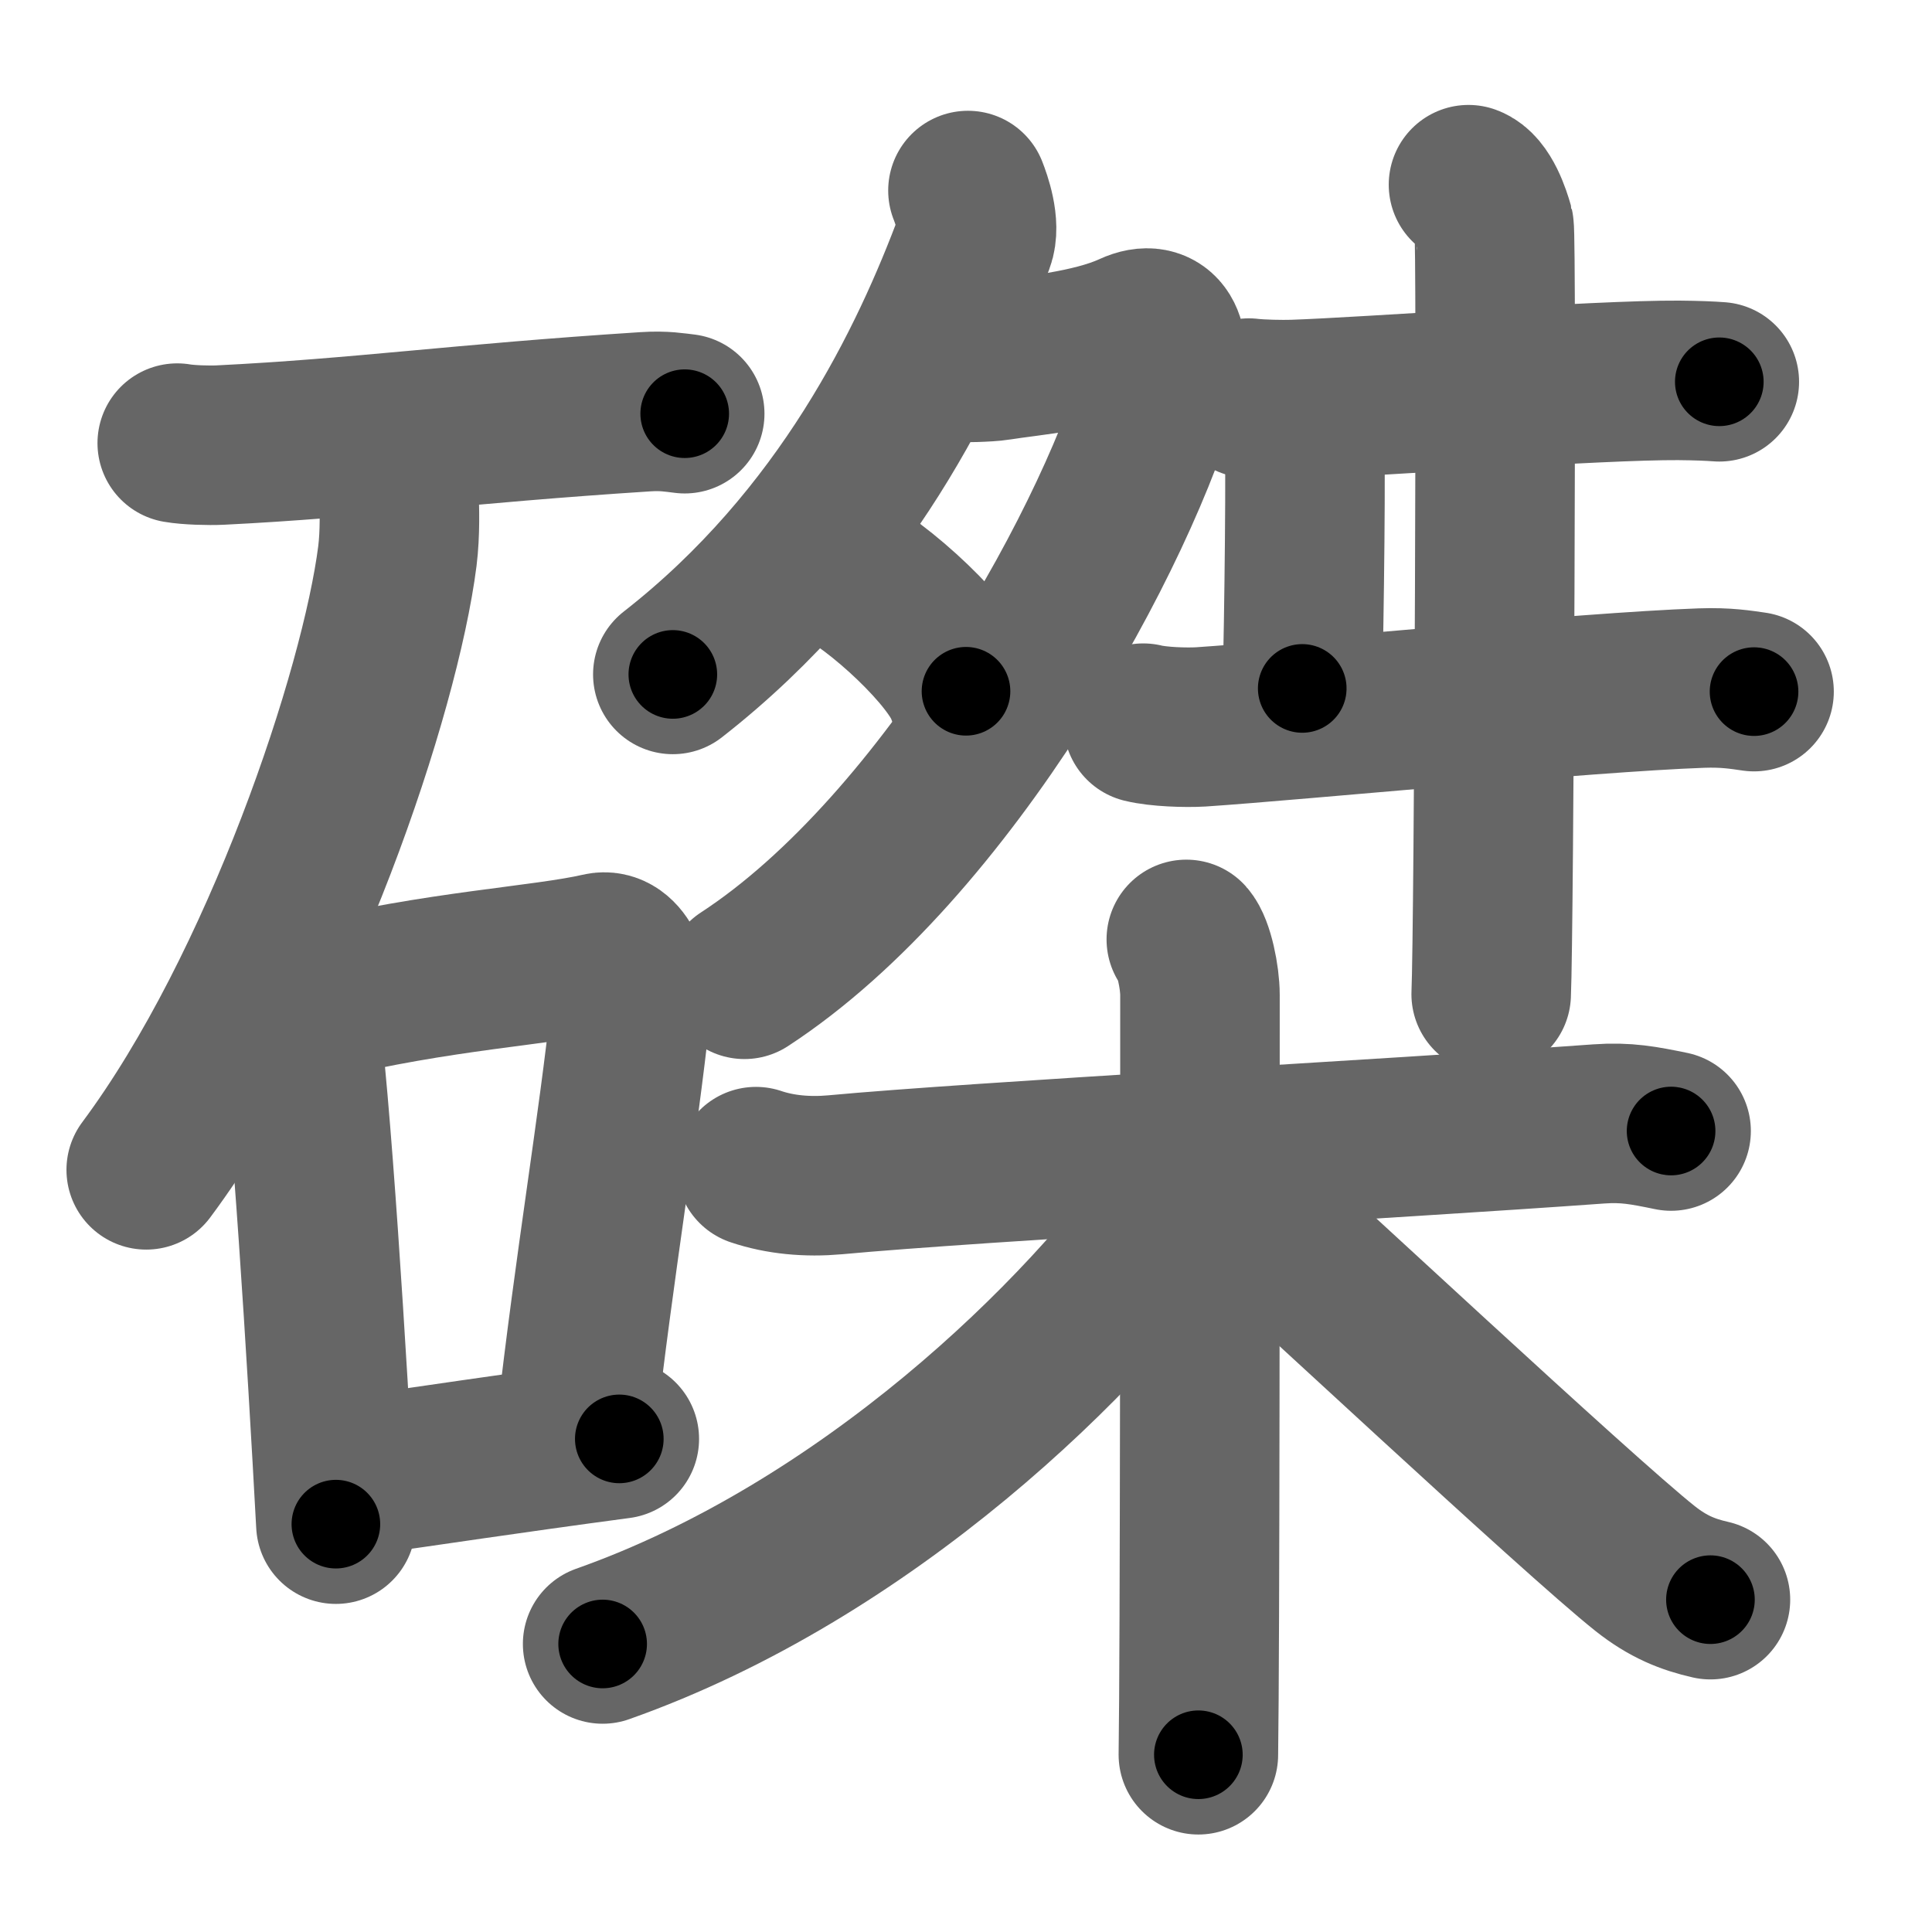 <svg xmlns="http://www.w3.org/2000/svg" width="109" height="109" viewBox="0 0 109 109" id="78d4"><g fill="none" stroke="#666" stroke-width="9" stroke-linecap="round" stroke-linejoin="round"><g><g><path d="M10,25c0.63,0.11,1.79,0.14,2.42,0.11c7.91-0.39,13.44-1.2,24-1.88c1.05-0.07,1.68,0.05,2.21,0.11" /><path d="M22.5,27.75c0.04,0.9,0.08,2.33-0.08,3.62C21.45,39,15.88,55.75,8.25,66" /><g><path d="M16.27,55.04c0.21,0.53,0.44,0.98,0.53,1.64c0.75,5.28,1.64,19.83,2.15,29.31" /><path d="M17.73,56.47c7.02-1.72,12.93-1.99,16.14-2.73c1.17-0.27,1.88,1.6,1.71,3.2c-0.7,6.59-2.05,14.45-3.08,23.56" /><path d="M19.59,83.35c4.91-0.69,8.91-1.31,15.35-2.17" /></g></g><g><g><g><path d="M54.61,10.75c0.19,0.48,0.72,1.95,0.37,2.87c-2.53,6.81-7.31,16.85-17.02,24.43" /><path d="M53.96,20.44c0.19,0.03,1.8,0,2.33-0.09c1.74-0.28,5.27-0.56,7.59-1.63c1.67-0.77,2.2,0.68,1.76,2.31C63.25,29.92,53.5,47.75,42,55.25" /><path d="M47,31.75c2.65,1.28,6.84,5.26,7.5,7.25" /></g><g><path d="M70.46,22.46c0.66,0.08,1.86,0.1,2.51,0.08c4.17-0.14,17.23-1.11,21.74-1.08c1.09,0.01,1.75,0.04,2.29,0.08" /><path d="M72.59,22.67c0.55,0.29,0.88,1.3,0.99,1.87c0.11,0.58,0,10.69-0.11,14.3" /><path d="M64.5,40.8c0.85,0.21,2.4,0.26,3.25,0.21c5.4-0.36,21.71-1.96,28.24-2.19c1.41-0.05,2.26,0.1,2.97,0.2" /><path d="M82.85,10.42c0.8,0.29,1.28,1.8,1.44,2.37c0.16,0.58,0,39.69-0.16,43.3" /></g></g><g><path d="M42.65,65.82c1.36,0.46,2.9,0.6,4.46,0.46c7.96-0.74,31.06-2,43.09-2.87c1.55-0.11,2.52,0.08,4.08,0.4" /><path d="M66.93,53c0.43,0.48,0.77,2.14,0.77,3.13c0,10.12,0,36.85-0.09,42.87" /><path d="M66.94,67.25C61.22,75.49,48.83,87.51,34,92.75" /><path d="M69.05,67c3.5,3.07,19.96,18.48,23.77,21.5c1.29,1.02,2.4,1.46,3.68,1.75" /></g></g></g></g><g fill="none" stroke="#000" stroke-width="5" stroke-linecap="round" stroke-linejoin="round"><path d="M10,25c0.63,0.11,1.79,0.14,2.42,0.11c7.91-0.39,13.44-1.2,24-1.88c1.05-0.07,1.68,0.05,2.21,0.11" stroke-dasharray="28.719" stroke-dashoffset="28.719"><animate attributeName="stroke-dashoffset" values="28.719;28.719;0" dur="0.287s" fill="freeze" begin="0s;78d4.click" /></path><path d="M22.5,27.75c0.04,0.9,0.08,2.33-0.08,3.62C21.45,39,15.88,55.75,8.25,66" stroke-dasharray="41.34" stroke-dashoffset="41.34"><animate attributeName="stroke-dashoffset" values="41.34" fill="freeze" begin="78d4.click" /><animate attributeName="stroke-dashoffset" values="41.34;41.34;0" keyTimes="0;0.41;1" dur="0.7s" fill="freeze" begin="0s;78d4.click" /></path><path d="M16.27,55.04c0.21,0.53,0.44,0.98,0.53,1.64c0.75,5.28,1.64,19.83,2.15,29.31" stroke-dasharray="31.124" stroke-dashoffset="31.124"><animate attributeName="stroke-dashoffset" values="31.124" fill="freeze" begin="78d4.click" /><animate attributeName="stroke-dashoffset" values="31.124;31.124;0" keyTimes="0;0.692;1" dur="1.011s" fill="freeze" begin="0s;78d4.click" /></path><path d="M17.73,56.47c7.02-1.72,12.93-1.99,16.14-2.73c1.17-0.27,1.88,1.6,1.71,3.2c-0.7,6.59-2.05,14.45-3.08,23.56" stroke-dasharray="44.267" stroke-dashoffset="44.267"><animate attributeName="stroke-dashoffset" values="44.267" fill="freeze" begin="78d4.click" /><animate attributeName="stroke-dashoffset" values="44.267;44.267;0" keyTimes="0;0.695;1" dur="1.454s" fill="freeze" begin="0s;78d4.click" /></path><path d="M19.59,83.35c4.91-0.69,8.91-1.31,15.35-2.17" stroke-dasharray="15.504" stroke-dashoffset="15.504"><animate attributeName="stroke-dashoffset" values="15.504" fill="freeze" begin="78d4.click" /><animate attributeName="stroke-dashoffset" values="15.504;15.504;0" keyTimes="0;0.904;1" dur="1.609s" fill="freeze" begin="0s;78d4.click" /></path><path d="M54.61,10.75c0.19,0.48,0.72,1.95,0.37,2.87c-2.53,6.81-7.31,16.85-17.02,24.43" stroke-dasharray="33.116" stroke-dashoffset="33.116"><animate attributeName="stroke-dashoffset" values="33.116" fill="freeze" begin="78d4.click" /><animate attributeName="stroke-dashoffset" values="33.116;33.116;0" keyTimes="0;0.829;1" dur="1.94s" fill="freeze" begin="0s;78d4.click" /></path><path d="M53.96,20.44c0.19,0.03,1.8,0,2.33-0.09c1.74-0.28,5.27-0.56,7.59-1.63c1.67-0.77,2.2,0.68,1.76,2.31C63.25,29.92,53.5,47.75,42,55.25" stroke-dasharray="56.385" stroke-dashoffset="56.385"><animate attributeName="stroke-dashoffset" values="56.385" fill="freeze" begin="78d4.click" /><animate attributeName="stroke-dashoffset" values="56.385;56.385;0" keyTimes="0;0.775;1" dur="2.504s" fill="freeze" begin="0s;78d4.click" /></path><path d="M47,31.75c2.65,1.28,6.84,5.26,7.5,7.25" stroke-dasharray="10.585" stroke-dashoffset="10.585"><animate attributeName="stroke-dashoffset" values="10.585" fill="freeze" begin="78d4.click" /><animate attributeName="stroke-dashoffset" values="10.585;10.585;0" keyTimes="0;0.959;1" dur="2.61s" fill="freeze" begin="0s;78d4.click" /></path><path d="M70.46,22.46c0.66,0.08,1.86,0.1,2.51,0.08c4.17-0.14,17.23-1.11,21.74-1.08c1.09,0.01,1.75,0.04,2.29,0.08" stroke-dasharray="26.575" stroke-dashoffset="26.575"><animate attributeName="stroke-dashoffset" values="26.575" fill="freeze" begin="78d4.click" /><animate attributeName="stroke-dashoffset" values="26.575;26.575;0" keyTimes="0;0.908;1" dur="2.876s" fill="freeze" begin="0s;78d4.click" /></path><path d="M72.59,22.67c0.55,0.29,0.88,1.3,0.99,1.87c0.11,0.58,0,10.69-0.11,14.3" stroke-dasharray="16.475" stroke-dashoffset="16.475"><animate attributeName="stroke-dashoffset" values="16.475" fill="freeze" begin="78d4.click" /><animate attributeName="stroke-dashoffset" values="16.475;16.475;0" keyTimes="0;0.946;1" dur="3.041s" fill="freeze" begin="0s;78d4.click" /></path><path d="M64.5,40.8c0.85,0.21,2.4,0.26,3.25,0.21c5.4-0.36,21.71-1.96,28.24-2.19c1.41-0.05,2.26,0.1,2.97,0.2" stroke-dasharray="34.575" stroke-dashoffset="34.575"><animate attributeName="stroke-dashoffset" values="34.575" fill="freeze" begin="78d4.click" /><animate attributeName="stroke-dashoffset" values="34.575;34.575;0" keyTimes="0;0.898;1" dur="3.387s" fill="freeze" begin="0s;78d4.click" /></path><path d="M82.85,10.42c0.8,0.29,1.28,1.8,1.44,2.37c0.16,0.58,0,39.69-0.16,43.3" stroke-dasharray="46.16" stroke-dashoffset="46.16"><animate attributeName="stroke-dashoffset" values="46.16" fill="freeze" begin="78d4.click" /><animate attributeName="stroke-dashoffset" values="46.16;46.16;0" keyTimes="0;0.88;1" dur="3.849s" fill="freeze" begin="0s;78d4.click" /></path><path d="M42.65,65.82c1.36,0.46,2.9,0.6,4.46,0.46c7.96-0.74,31.06-2,43.09-2.87c1.55-0.11,2.52,0.08,4.08,0.4" stroke-dasharray="51.819" stroke-dashoffset="51.819"><animate attributeName="stroke-dashoffset" values="51.819" fill="freeze" begin="78d4.click" /><animate attributeName="stroke-dashoffset" values="51.819;51.819;0" keyTimes="0;0.881;1" dur="4.367s" fill="freeze" begin="0s;78d4.click" /></path><path d="M66.93,53c0.43,0.48,0.77,2.14,0.77,3.13c0,10.12,0,36.85-0.09,42.87" stroke-dasharray="46.135" stroke-dashoffset="46.135"><animate attributeName="stroke-dashoffset" values="46.135" fill="freeze" begin="78d4.click" /><animate attributeName="stroke-dashoffset" values="46.135;46.135;0" keyTimes="0;0.905;1" dur="4.828s" fill="freeze" begin="0s;78d4.click" /></path><path d="M66.94,67.25C61.22,75.49,48.83,87.51,34,92.75" stroke-dasharray="42.258" stroke-dashoffset="42.258"><animate attributeName="stroke-dashoffset" values="42.258" fill="freeze" begin="78d4.click" /><animate attributeName="stroke-dashoffset" values="42.258;42.258;0" keyTimes="0;0.919;1" dur="5.251s" fill="freeze" begin="0s;78d4.click" /></path><path d="M69.05,67c3.5,3.07,19.96,18.48,23.77,21.5c1.29,1.02,2.4,1.46,3.68,1.75" stroke-dasharray="36.168" stroke-dashoffset="36.168"><animate attributeName="stroke-dashoffset" values="36.168" fill="freeze" begin="78d4.click" /><animate attributeName="stroke-dashoffset" values="36.168;36.168;0" keyTimes="0;0.936;1" dur="5.613s" fill="freeze" begin="0s;78d4.click" /></path></g></svg>
